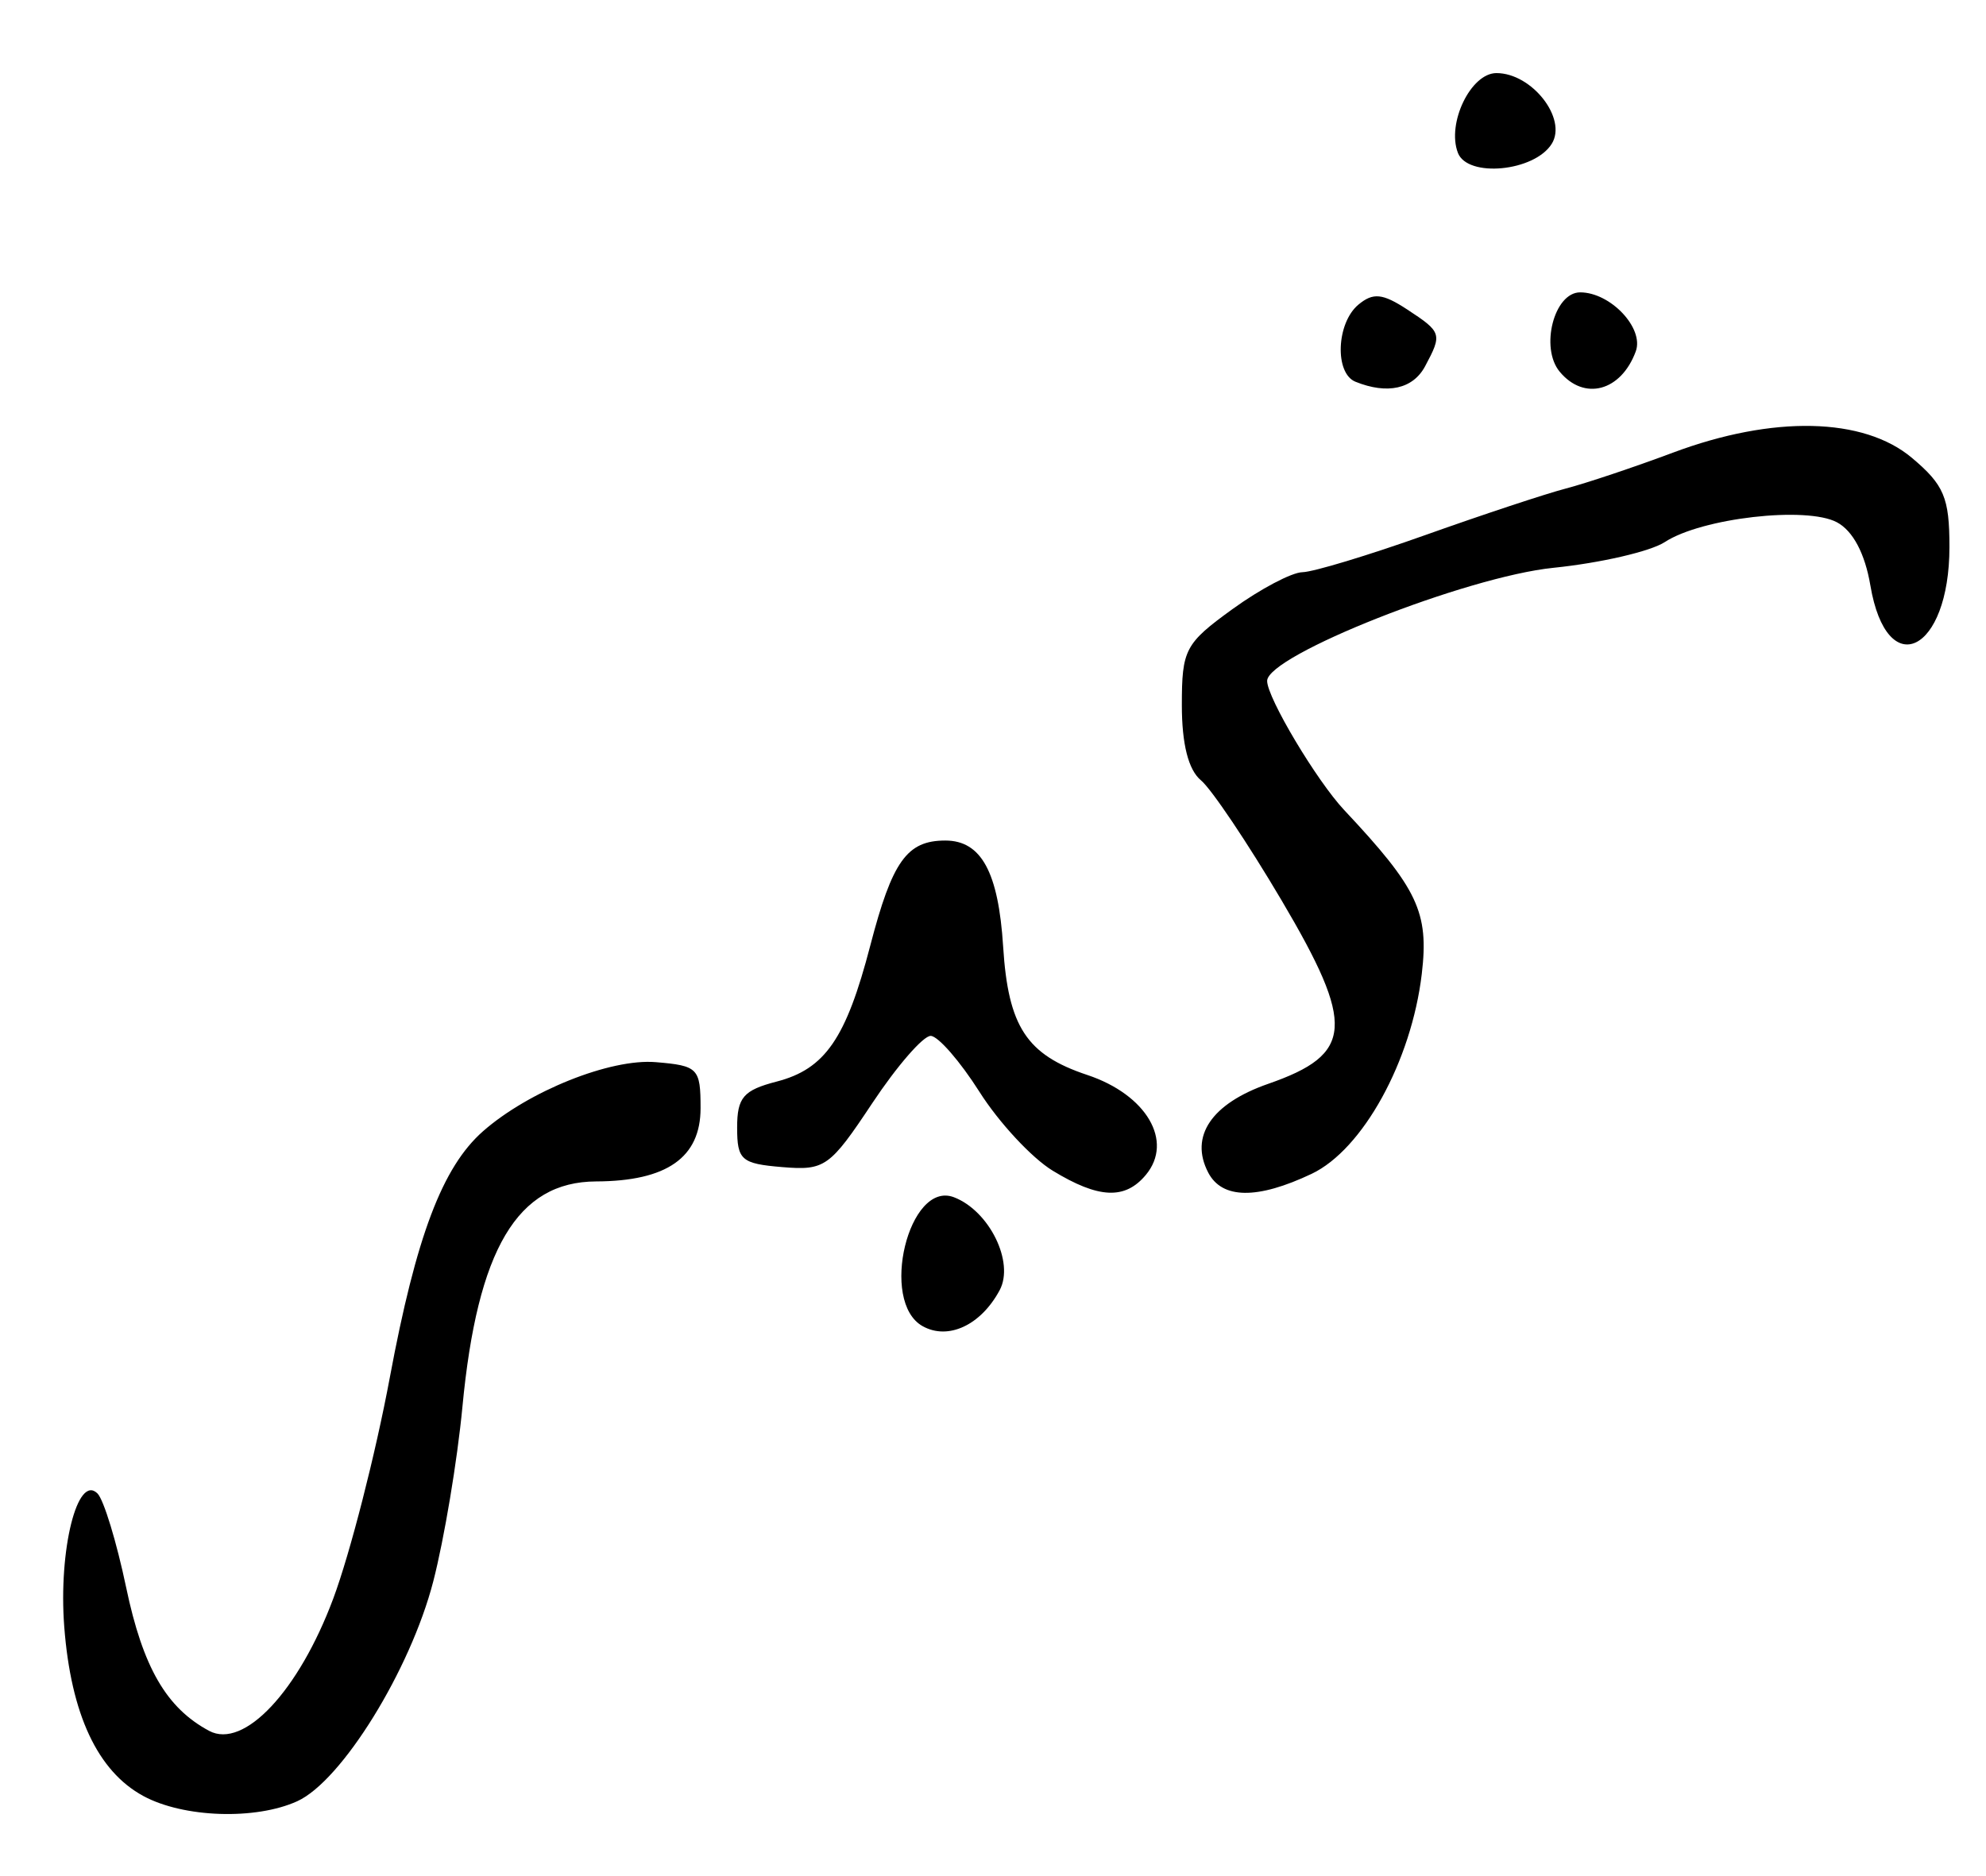 <?xml version="1.0" encoding="UTF-8" standalone="no"?>
<!-- Created with Inkscape (http://www.inkscape.org/) -->

<svg
   version="1.1"
   id="svg2"
   width="217.333"
   height="205.333"
   viewBox="0 0 217.333 205.333"
   xmlns="http://www.w3.org/2000/svg"
   xmlns:svg="http://www.w3.org/2000/svg">
  <defs
     id="defs6" />
  <g
     id="g8">
    <path
       style="fill:#000000;stroke-width:1.333"
       d="m 15.683,196.579 c -5.007,-2.717 -7.919,-8.949 -8.652,-18.519 -0.645,-8.417 1.443,-16.786 3.64,-14.589 0.681,0.681 2.092,5.308 3.134,10.28 1.836,8.757 4.404,13.196 9.083,15.7 3.807,2.037 9.803,-4.356 13.582,-14.482 1.841,-4.933 4.625,-15.815 6.186,-24.181 2.886,-15.47 5.756,-23.055 10.201,-26.967 4.996,-4.396 13.943,-7.976 18.902,-7.564 4.632,0.385 4.906,0.667 4.906,5.036 0,5.405 -3.683,7.988 -11.434,8.02 -8.621,0.035 -12.986,7.402 -14.628,24.686 -0.557,5.867 -1.993,14.459 -3.19,19.093 -2.505,9.697 -10.016,21.842 -14.877,24.057 -4.567,2.081 -12.46,1.814 -16.854,-0.57 z m 85.282,-51.425 c -4.763,-2.665 -1.518,-16.008 3.431,-14.109 3.867,1.484 6.636,7.113 5.001,10.168 -2.05,3.831 -5.634,5.506 -8.432,3.941 z m 14.229,-17.021 c -2.277,-1.388 -5.877,-5.264 -8,-8.613 -2.123,-3.349 -4.526,-6.111 -5.339,-6.138 -0.813,-0.027 -3.692,3.286 -6.398,7.361 -4.65,7.003 -5.191,7.387 -9.855,7 -4.478,-0.372 -4.935,-0.773 -4.935,-4.325 0,-3.297 0.684,-4.092 4.326,-5.036 5.298,-1.373 7.597,-4.712 10.241,-14.874 2.409,-9.26 4.015,-11.508 8.216,-11.508 3.932,0 5.811,3.45 6.327,11.616 0.554,8.763 2.566,11.831 9.208,14.043 6.478,2.157 9.467,7.249 6.415,10.928 -2.279,2.746 -5.168,2.618 -10.205,-0.454 z m 17.02,0.201 c -2.059,-3.962 0.365,-7.543 6.566,-9.703 9.339,-3.252 9.565,-6.373 1.46,-20.096 -3.702,-6.268 -7.671,-12.176 -8.819,-13.129 -1.372,-1.139 -2.088,-3.96 -2.088,-8.228 0,-6.084 0.35,-6.749 5.533,-10.503 3.043,-2.205 6.493,-4.025 7.667,-4.046 1.173,-0.02 7.233,-1.853 13.467,-4.073 6.233,-2.22 13.148,-4.509 15.366,-5.088 2.218,-0.579 7.491,-2.346 11.717,-3.927 10.948,-4.096 20.854,-3.878 26.148,0.577 3.514,2.957 4.102,4.355 4.102,9.745 0,11.549 -6.851,14.883 -8.654,4.212 -0.588,-3.483 -1.904,-5.97 -3.653,-6.906 -3.339,-1.787 -14.815,-0.471 -18.84,2.161 -1.569,1.026 -7.053,2.294 -12.187,2.818 -9.533,0.972 -31.333,9.587 -31.333,12.382 0,1.841 5.422,10.928 8.435,14.137 8.053,8.578 9.287,11.185 8.489,17.927 -1.132,9.56 -6.458,19.232 -12.054,21.887 -5.95,2.823 -9.805,2.773 -11.323,-0.147 z m 16.119,-86.55 c -2.306,-0.93 -2.093,-6.437 0.327,-8.445 1.606,-1.333 2.642,-1.229 5.333,0.534 3.79,2.483 3.852,2.68 1.96,6.215 -1.33,2.485 -4.124,3.107 -7.62,1.696 z m 22.348,-1.1 c -2.174,-2.619 -0.61,-8.684 2.239,-8.684 3.324,0 7.02,3.923 6.087,6.459 -1.611,4.375 -5.647,5.454 -8.326,2.225 z M 159.541,16.727 c -1.241,-3.235 1.414,-8.727 4.219,-8.727 3.882,0 7.776,4.986 6.049,7.745 -1.902,3.038 -9.211,3.737 -10.269,0.982 z"
       id="path626" />
  </g>
</svg>
